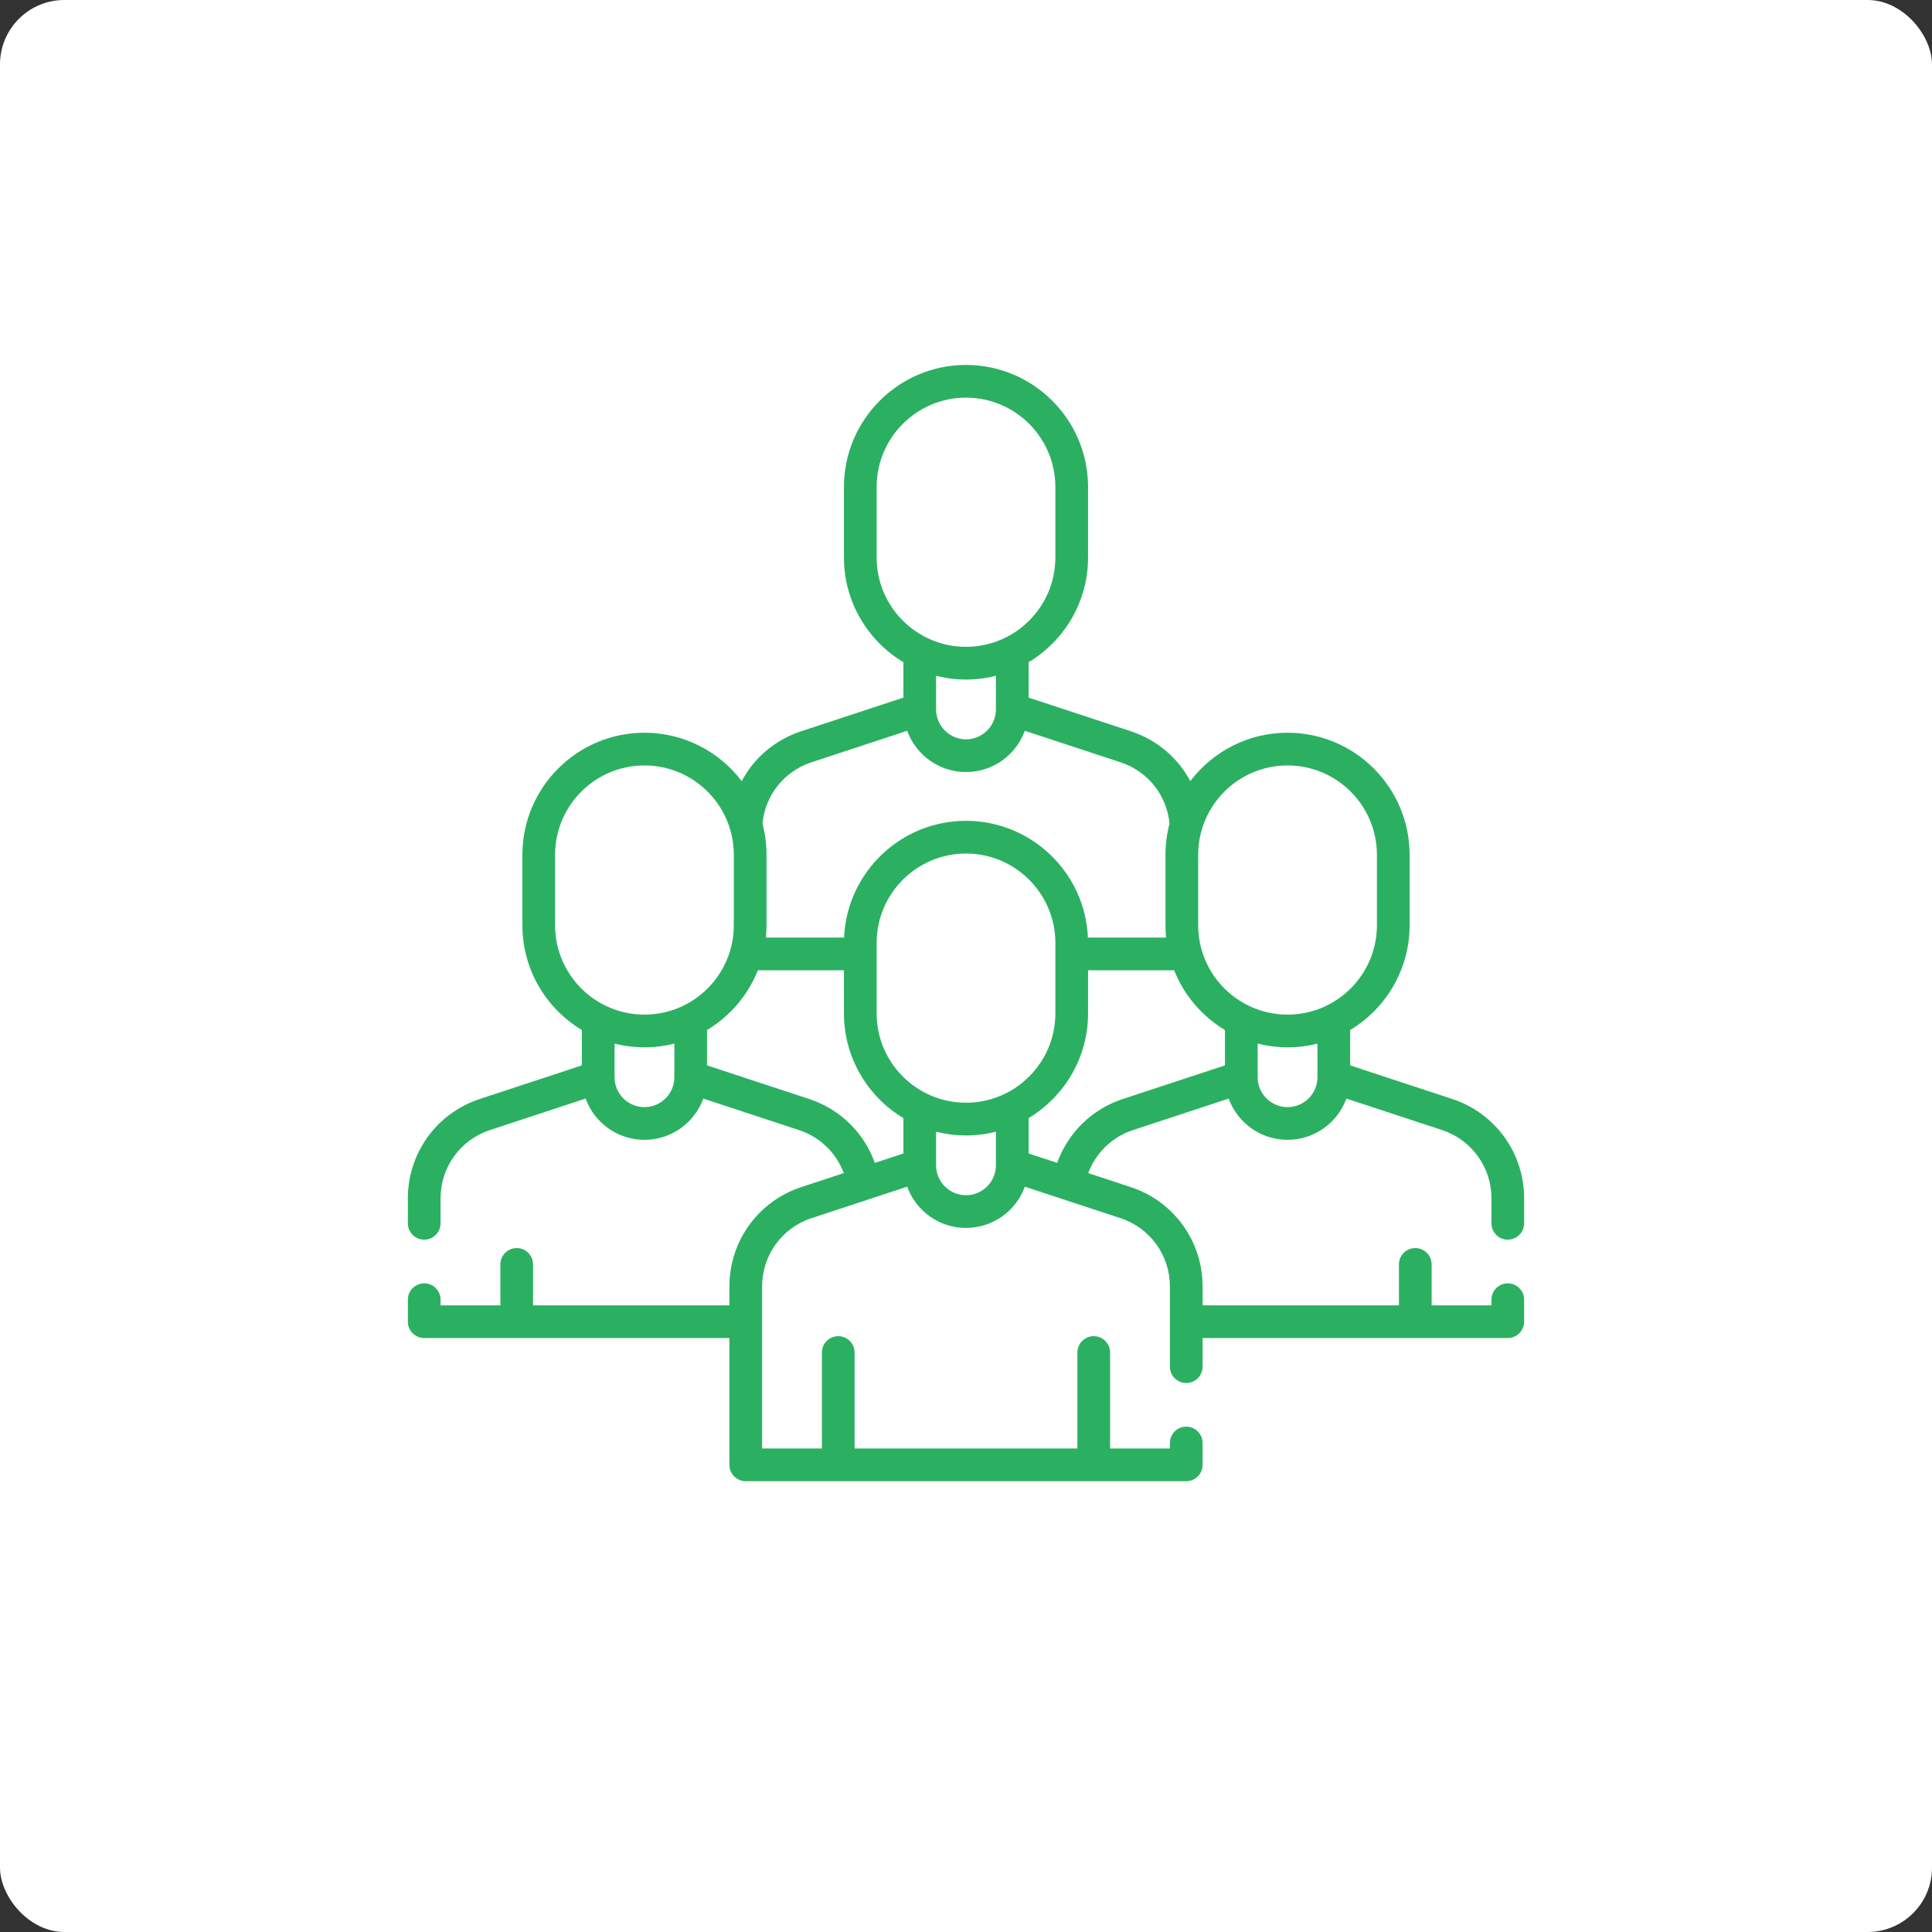 <svg width="90" height="90" viewBox="0 0 90 90" fill="none" xmlns="http://www.w3.org/2000/svg">
<rect x="0" y="0" width="90" height="90" fill="#333333" stroke="none"/>
<rect width="90" height="90" rx="3" fill="white"/>
<g clip-path="url(#clip0_329_11)">
<path d="M70.238 57.748C70.659 57.748 71 57.407 71 56.987V55.819C71 53.713 69.656 51.856 67.656 51.197L62.895 49.63V47.982C64.553 46.987 65.665 45.173 65.665 43.103V39.82C65.665 36.684 63.114 34.133 59.979 34.133C58.132 34.133 56.489 35.019 55.449 36.387C54.874 35.307 53.898 34.465 52.677 34.064L47.916 32.497V30.849C49.574 29.854 50.686 28.039 50.686 25.969V22.686C50.686 19.551 48.135 17 45 17C41.865 17 39.314 19.551 39.314 22.686V25.969C39.314 28.039 40.426 29.854 42.084 30.849V32.497L37.324 34.064C36.102 34.465 35.126 35.307 34.551 36.387C33.511 35.019 31.868 34.133 30.021 34.133C26.886 34.133 24.335 36.684 24.335 39.82V43.103C24.335 45.173 25.447 46.987 27.105 47.982V49.63L22.344 51.197C20.344 51.856 19 53.713 19 55.819V56.987C19 57.407 19.341 57.748 19.762 57.748C20.183 57.748 20.523 57.407 20.523 56.987V55.819C20.523 54.373 21.447 53.096 22.82 52.644L27.28 51.176C27.687 52.296 28.762 53.098 30.021 53.098C31.28 53.098 32.355 52.296 32.762 51.176L37.221 52.644C38.199 52.966 38.956 53.708 39.307 54.648L37.323 55.301C35.323 55.959 33.979 57.817 33.979 59.922V60.808H24.832V58.902C24.832 58.481 24.491 58.14 24.071 58.14C23.65 58.14 23.309 58.481 23.309 58.902V60.808H20.523V60.545C20.523 60.124 20.183 59.783 19.762 59.783C19.341 59.783 19 60.124 19 60.545V61.569C19 61.99 19.341 62.331 19.762 62.331H33.979V68.238C33.979 68.659 34.32 69 34.74 69H55.259C55.68 69 56.021 68.659 56.021 68.238V67.221C56.021 66.8 55.68 66.459 55.259 66.459C54.839 66.459 54.498 66.8 54.498 67.221V67.477H51.712V63.006C51.712 62.585 51.371 62.244 50.95 62.244C50.53 62.244 50.189 62.585 50.189 63.006V67.477H39.811V63.006C39.811 62.585 39.47 62.244 39.05 62.244C38.629 62.244 38.288 62.585 38.288 63.006V67.477H35.502V59.923C35.502 58.476 36.425 57.2 37.8 56.748L42.259 55.281C42.666 56.4 43.741 57.202 45 57.202C46.259 57.202 47.334 56.4 47.741 55.281L52.2 56.748C53.575 57.2 54.498 58.476 54.498 59.923V63.664C54.498 64.085 54.839 64.426 55.26 64.426C55.68 64.426 56.021 64.085 56.021 63.664V62.331H70.238C70.659 62.331 71 61.99 71 61.57V60.545C71 60.124 70.659 59.783 70.238 59.783C69.817 59.783 69.477 60.124 69.477 60.545V60.808H66.691V58.902C66.691 58.481 66.35 58.14 65.929 58.14C65.508 58.14 65.168 58.481 65.168 58.902V60.808H56.021V59.923C56.021 57.817 54.677 55.959 52.677 55.301L50.693 54.648C51.044 53.708 51.801 52.966 52.778 52.644L57.237 51.176C57.645 52.296 58.72 53.098 59.979 53.098C61.238 53.098 62.312 52.296 62.72 51.176L67.179 52.644C68.553 53.096 69.477 54.373 69.477 55.819V56.987C69.477 57.407 69.817 57.748 70.238 57.748ZM59.979 35.657C62.274 35.657 64.142 37.524 64.142 39.82V43.103C64.142 45.398 62.274 47.265 59.979 47.265C57.683 47.265 55.816 45.398 55.816 43.103V39.82C55.816 37.524 57.683 35.657 59.979 35.657ZM40.837 25.969V22.686C40.837 20.391 42.705 18.523 45 18.523C47.295 18.523 49.163 20.391 49.163 22.686V25.969C49.163 28.265 47.295 30.132 45 30.132C42.705 30.132 40.837 28.265 40.837 25.969ZM45 31.656C45.48 31.656 45.947 31.595 46.393 31.482V33.028C46.393 33.035 46.393 33.042 46.393 33.049C46.392 33.817 45.768 34.441 45 34.441C44.233 34.441 43.608 33.817 43.607 33.049C43.607 33.042 43.608 33.035 43.607 33.028V31.482C44.053 31.595 44.52 31.656 45 31.656ZM37.8 35.511L42.259 34.043C42.666 35.163 43.741 35.965 45 35.965C46.259 35.965 47.334 35.163 47.741 34.043L52.201 35.511C53.474 35.929 54.357 37.045 54.48 38.37C54.358 38.833 54.292 39.319 54.292 39.82V43.103C54.292 43.295 54.302 43.486 54.321 43.674H50.68C50.549 40.654 48.052 38.237 45 38.237C41.948 38.237 39.451 40.654 39.32 43.674H35.678C35.697 43.486 35.707 43.295 35.707 43.103V39.82C35.707 39.319 35.642 38.833 35.519 38.37C35.643 37.045 36.526 35.93 37.8 35.511ZM45 51.369C42.705 51.369 40.837 49.502 40.837 47.206V43.923C40.837 41.628 42.705 39.761 45 39.761C47.295 39.761 49.163 41.628 49.163 43.923V47.206C49.163 49.502 47.295 51.369 45 51.369ZM25.858 43.103V39.82C25.858 37.524 27.726 35.657 30.021 35.657C32.316 35.657 34.184 37.524 34.184 39.82V43.103C34.184 45.398 32.316 47.265 30.021 47.265C27.726 47.265 25.858 45.398 25.858 43.103ZM31.414 50.182C31.414 50.95 30.789 51.574 30.021 51.574C29.253 51.574 28.628 50.95 28.628 50.182V48.616C29.074 48.728 29.541 48.789 30.021 48.789C30.502 48.789 30.968 48.728 31.414 48.616V50.182ZM37.698 51.197L32.937 49.63V47.982C34.003 47.343 34.842 46.364 35.306 45.198H39.314V47.206C39.314 49.276 40.426 51.091 42.084 52.086V53.734L40.753 54.172C40.253 52.776 39.141 51.672 37.698 51.197ZM45 55.678C44.232 55.678 43.607 55.053 43.607 54.285V54.276C43.607 54.275 43.607 54.273 43.607 54.272V52.719C44.053 52.832 44.52 52.893 45 52.893C45.48 52.893 45.947 52.832 46.393 52.719V54.272V54.276V54.285C46.393 55.053 45.768 55.678 45 55.678ZM52.302 51.197C50.859 51.672 49.747 52.776 49.247 54.172L47.916 53.734V52.086C49.574 51.091 50.686 49.276 50.686 47.206V45.198H54.694C55.158 46.365 55.997 47.343 57.063 47.982V49.63L52.302 51.197ZM59.979 51.574C59.211 51.574 58.586 50.95 58.586 50.182V48.616C59.032 48.728 59.498 48.789 59.979 48.789C60.459 48.789 60.926 48.728 61.372 48.616V50.182C61.372 50.95 60.747 51.574 59.979 51.574Z" fill="#2BB062"/>
</g>
<defs>
<clipPath id="clip0_329_11">
<rect width="52" height="52" fill="white" transform="translate(19 17)"/>
</clipPath>
</defs>
</svg>
